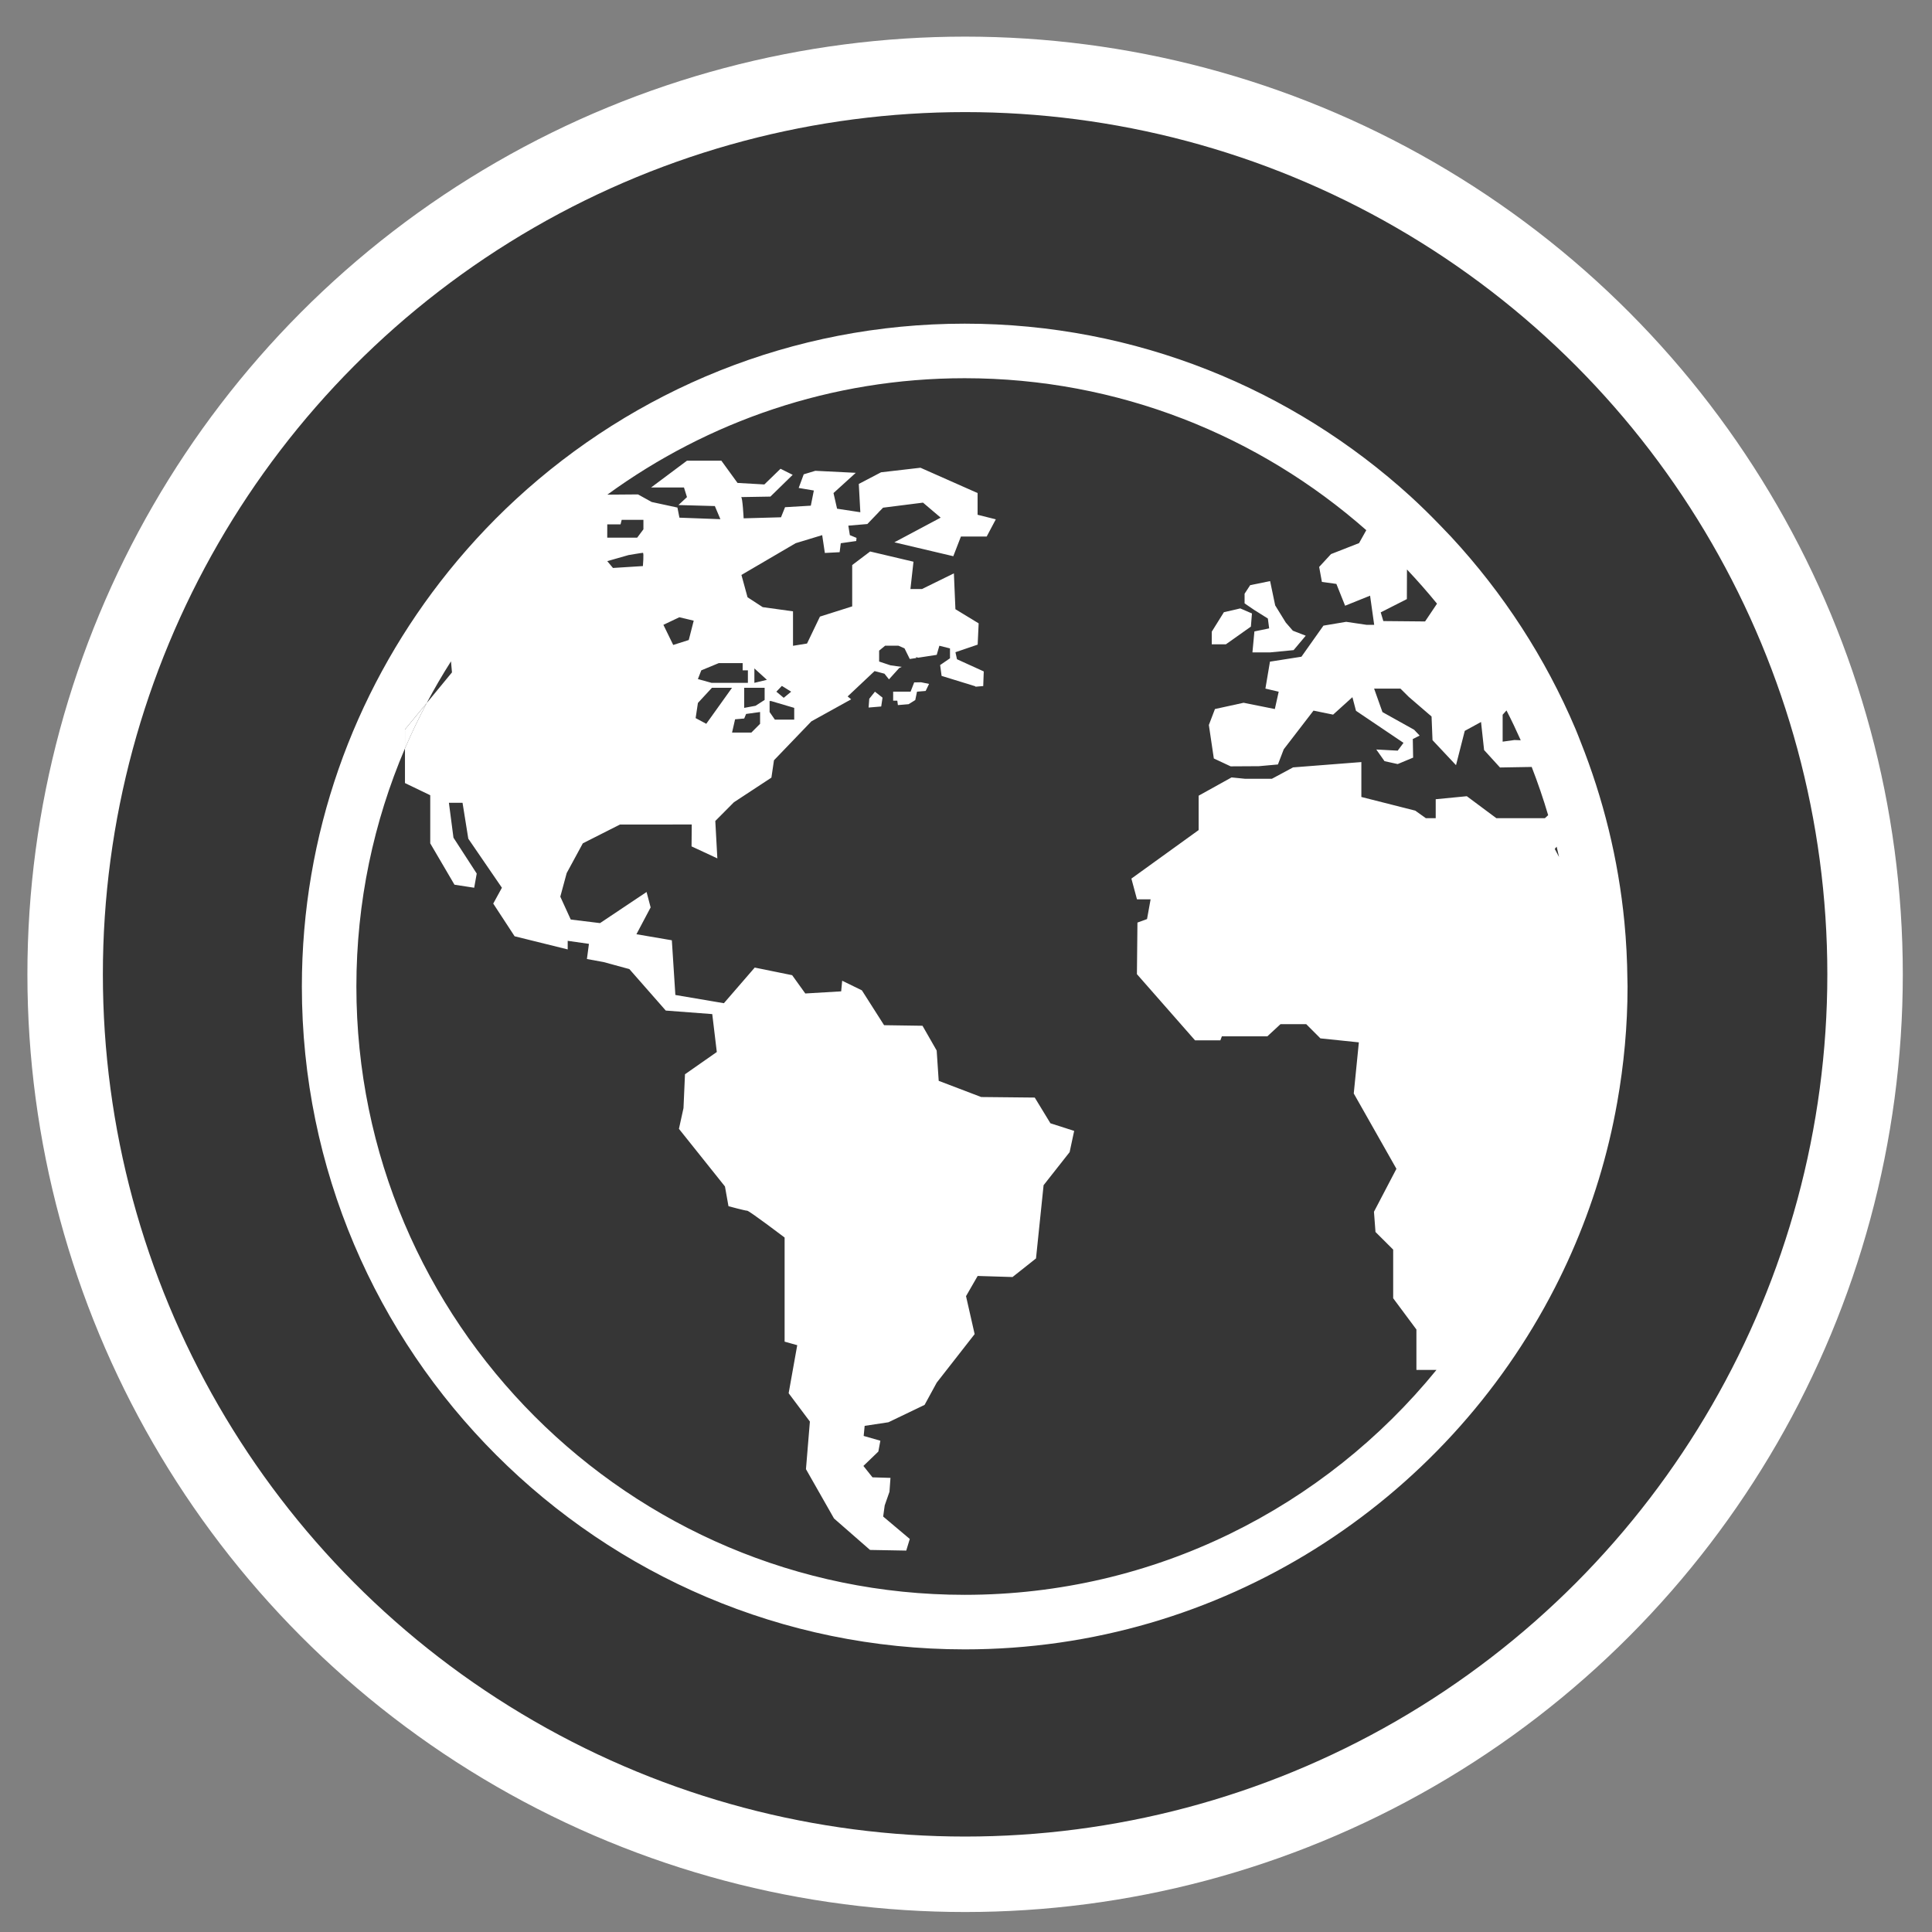 <?xml version="1.0" encoding="utf-8"?>
<!-- Generator: Adobe Illustrator 16.0.0, SVG Export Plug-In . SVG Version: 6.00 Build 0)  -->
<!DOCTYPE svg PUBLIC "-//W3C//DTD SVG 1.1//EN" "http://www.w3.org/Graphics/SVG/1.1/DTD/svg11.dtd">
<svg version="1.1" xmlns="http://www.w3.org/2000/svg" xmlns:xlink="http://www.w3.org/1999/xlink" x="0px" y="0px" width="512px"
	 height="512px" viewBox="0 0 512 512" enable-background="new 0 0 512 512" xml:space="preserve">
<rect x="0" y="0" width="512" height="512" fill="#808080" stroke="none"/>
<g id="Layer_3">
</g>
<g id="Layer_4">
</g>
<g id="Layer_2">
	<circle fill="#363636" stroke="#FFFFFF" stroke-width="20" stroke-miterlimit="10" cx="255.762" cy="258.206" r="238.5"/>
	<g>
		<g>
			<polygon fill="#FFFFFF" points="335.998,163.917 336.338,166.526 332.431,167.335 331.909,172.891 336.591,172.891 
				342.82,172.291 346.034,168.469 342.618,167.14 340.746,164.986 337.937,160.434 336.591,153.996 331.311,155.074 
				329.828,157.343 329.828,159.901 332.373,161.641 			"/>
			<polygon fill="#FFFFFF" points="331.499,166.056 331.78,162.573 328.68,161.237 324.344,162.241 321.129,167.4 321.129,170.745 
				324.879,170.745 			"/>
			<path fill="#FFFFFF" d="M242.267,180.846l-0.954,2.456h-4.618v2.385h1.098c0,0,0.066,0.505,0.159,1.17l2.832-0.238l1.771-1.098
				l0.461-2.219l2.291-0.194l0.903-1.865l-2.103-0.433L242.267,180.846z"/>
			<polygon fill="#FFFFFF" points="230.366,185.175 230.186,187.508 233.531,187.226 233.879,184.885 231.869,183.302 			"/>
			<path fill="#FFFFFF" d="M431.28,259.623c-0.052-5.137-0.313-10.238-0.796-15.26c-1.625-16.741-5.629-32.788-11.624-47.831
				c-0.449-1.12-0.861-2.254-1.339-3.36c-7.991-18.88-19.211-36.069-32.946-50.902c-0.903-0.968-1.821-1.922-2.738-2.861
				c-2.595-2.695-5.261-5.325-8.021-7.847c-31.228-28.432-72.7-45.787-118.161-45.787c-45.844,0-87.612,17.666-118.927,46.531
				c-7.297,6.727-14.002,14.067-20.086,21.928c-22.948,29.682-36.646,66.862-36.646,107.201c0,96.87,78.805,175.667,175.667,175.667
				c68.136,0,127.287-39.016,156.405-95.863c6.228-12.152,11.077-25.107,14.342-38.685c0.832-3.446,1.547-6.907,2.169-10.411
				c1.77-9.979,2.738-20.238,2.738-30.708C431.322,260.829,431.285,260.229,431.28,259.623z M398.216,189.415l1.019-1.141
				c1.337,2.593,2.587,5.231,3.778,7.904l-1.661-0.065l-3.136,0.434V189.415z M372.834,158.766l0.028-7.847
				c2.76,2.926,5.42,5.939,7.963,9.061l-3.166,4.71l-11.061-0.101l-0.694-2.305L372.834,158.766z M160.932,139.265v-0.296h3.519
				l0.304-1.207h5.758v2.515l-1.655,2.21h-7.934L160.932,139.265L160.932,139.265z M166.552,147.104c0,0,3.519-0.6,3.823-0.6
				c0.303,0,0,3.511,0,3.511l-7.934,0.499l-1.509-1.806L166.552,147.104z M409.408,216.835h-12.854l-7.832-5.831l-8.243,0.801v5.029
				h-2.609l-2.819-2.009l-14.276-3.619v-9.25l-18.093,1.41l-5.605,3.012h-7.183l-3.518-0.354l-8.722,4.841v9.111l-17.824,12.861
				l1.48,5.491h3.611l-0.945,5.231l-2.543,0.932l-0.137,13.67l15.404,17.543h6.706l0.403-1.069h12.052l3.475-3.215h6.835
				l3.751,3.758l10.188,1.055l-1.352,13.547l11.308,19.963l-5.953,11.381l0.404,5.361l4.688,4.674v12.89l6.158,8.281v10.707h5.316
				c-29.594,36.336-74.636,59.608-125.032,59.608c-88.885,0.008-161.203-72.318-161.203-161.21c0-22.377,4.596-43.705,12.869-63.091
				v-5.028l5.765-7.001c2.001-3.78,4.148-7.464,6.438-11.055l0.26,2.926l-6.69,8.128c-2.074,3.916-4.011,7.918-5.767,12.029v9.176
				l6.698,3.223v12.752l6.423,10.961l5.223,0.802l0.672-3.757l-6.163-9.509l-1.208-9.241h3.613l1.525,9.509l8.908,12.999
				l-2.298,4.198l5.665,8.663l14.068,3.482v-2.275l5.628,0.802l-0.535,4.017l4.422,0.809l6.827,1.864l9.646,10.99l12.318,0.933
				l1.207,10.05l-8.432,5.896l-0.397,8.974l-1.207,5.491l12.197,15.268l0.932,5.23c0,0,4.421,1.198,4.964,1.198
				c0.534,0,9.913,7.103,9.913,7.103v27.595l3.346,0.939l-2.276,12.73l5.629,7.507l-1.041,12.615l7.435,13.07l9.544,8.338
				l9.595,0.174l0.939-3.085l-7.052-5.939l0.405-2.948l1.264-3.611l0.267-3.687l-4.768-0.145l-2.407-3.019l3.959-3.809l0.535-2.875
				l-4.421-1.265l0.259-2.674l6.301-0.953l9.581-4.602l3.215-5.896l10.05-12.862l-2.284-10.058l3.086-5.354l9.239,0.283l6.221-4.927
				l2.01-19.408l6.9-8.764l1.205-5.628l-6.291-2.016l-4.155-6.815l-14.198-0.145l-11.256-4.291l-0.535-8.026l-3.758-6.569
				l-10.179-0.15l-5.882-9.233l-5.224-2.552l-0.267,2.817l-9.509,0.564l-3.482-4.848l-9.92-2.017l-8.172,9.444l-12.86-2.182
				l-0.932-14.495l-9.386-1.604l3.764-7.109l-1.076-4.083l-12.334,8.244l-7.759-0.946l-2.768-6.062l1.691-6.25l4.277-7.883
				l9.849-4.985l19.017-0.007l-0.051,5.802l6.835,3.179l-0.542-9.913l4.927-4.957l9.942-6.531l0.679-4.596l9.913-10.317
				l10.542-5.838l-0.932-0.766l7.139-6.719l2.615,0.693l1.199,1.503l2.709-3.006l0.665-0.297l-2.969-0.418l-3.013-1.004v-2.891
				l1.596-1.308h3.519l1.612,0.708l1.394,2.818l1.705-0.26v-0.246l0.492,0.167l4.942-0.759l0.701-2.414l2.817,0.708v2.615
				l-2.616,1.799h0.007l0.383,2.868l8.952,2.76c0,0,0.008,0.037,0.022,0.108l2.06-0.173l0.138-3.88l-7.096-3.229l-0.405-1.864
				l5.89-2.009l0.26-5.636l-6.157-3.75l-0.404-9.501l-8.439,4.147h-3.078l0.809-7.232l-11.488-2.709l-4.754,3.591v10.954
				l-8.547,2.709l-3.426,7.138l-3.713,0.6v-9.133l-8.034-1.112l-4.017-2.616l-1.619-5.917l14.371-8.412l7.03-2.138l0.708,4.725
				l3.916-0.203l0.304-2.376l4.096-0.585l0.073-0.831l-1.764-0.729l-0.404-2.515l5.036-0.426l3.042-3.165l0.166-0.231l0.036,0.014
				l0.925-0.953l10.585-1.337l4.682,3.974l-12.276,6.539l15.622,3.685l2.022-5.223h6.828l2.414-4.551l-4.828-1.208v-5.758
				l-15.136-6.705l-10.448,1.207l-5.896,3.085l0.405,7.5l-6.163-0.938l-0.947-4.148l5.904-5.361l-10.715-0.535l-3.078,0.932
				l-1.337,3.613l4.017,0.68l-0.802,4.017l-6.827,0.405l-1.07,2.672l-9.906,0.275c0,0-0.274-5.622-0.671-5.622
				c-0.398,0,7.767-0.137,7.767-0.137l5.903-5.766l-3.223-1.61l-4.285,4.161l-7.11-0.404l-4.284-5.896h-9.112l-9.508,7.103h8.713
				l0.795,2.55l-2.261,2.103l9.646,0.267l1.473,3.482l-10.859-0.404l-0.528-2.68l-6.828-1.474l-3.62-2.009l-8.128,0.065
				c26.611-19.386,59.333-30.859,94.701-30.859c40.766,0,78.012,15.238,106.428,40.273l-1.914,3.425l-7.434,2.911l-3.139,3.404
				l0.723,3.966l3.838,0.535l2.313,5.78l6.618-2.666l1.09,7.731h-1.993l-5.433-0.802l-6.026,1.012l-5.83,8.237l-8.339,1.307
				l-1.206,7.139l3.52,0.831l-1.021,4.588l-8.279-1.662l-7.593,1.662l-1.614,4.227l1.317,8.873l4.457,2.088l7.478-0.043l5.052-0.456
				l1.538-4.017l7.89-10.253l5.195,1.063l5.115-4.624l0.953,3.613l12.588,8.49l-1.538,2.066l-5.673-0.303l2.181,3.092l3.492,0.766
				l4.089-1.706l-0.088-4.928l1.814-0.91l-1.46-1.547l-8.395-4.682l-2.211-6.221h6.978l2.232,2.211l6.014,5.181l0.253,6.265
				l6.228,6.633l2.318-9.09l4.313-2.356l0.81,7.435l4.213,4.624l8.402-0.145c1.626,4.184,3.084,8.439,4.363,12.782L409.408,216.835z
				 M175.808,165.586l4.22-2.008l3.814,0.91l-1.314,5.123l-4.119,1.308L175.808,165.586z M198.2,177.645v3.317h-9.639l-3.613-1.005
				l0.903-2.312l4.631-1.914h6.33v1.914H198.2z M202.636,182.27v3.215l-2.413,1.554l-3.006,0.556c0,0,0-4.819,0-5.325H202.636z
				 M199.919,180.962v-3.823l3.317,3.021L199.919,180.962z M201.429,188.693v3.128l-2.304,2.312h-5.123l0.802-3.511l2.42-0.209
				l0.499-1.207L201.429,188.693z M188.67,182.27h5.325l-6.828,9.544l-2.818-1.511l0.607-4.017L188.67,182.27z M210.475,187.594
				v3.122h-5.123l-1.402-2.023v-2.905h0.405L210.475,187.594z M205.743,183.302l1.459-1.531l2.464,1.531l-1.972,1.626
				L205.743,183.302z M412.023,224.971l0.508-0.592c0.209,0.91,0.434,1.82,0.635,2.745L412.023,224.971z"/>
			<path fill="#FFFFFF" d="M107.32,193.318v5.028c1.756-4.104,3.692-8.106,5.767-12.029L107.32,193.318z"/>
		</g>
	</g>
</g>
<g id="wedding" display="none">
	<g display="inline">
		<g>
			<path fill="#FFFFFF" d="M335.952,190.736l20.189-20.19l-14.386-16.742h-34.658l-14.387,16.742l20.189,20.19
				c-19.584,2.173-38.205,9.849-53.66,22.203c-15.456-12.354-34.076-20.03-53.663-22.203l20.191-20.19l-14.386-16.742h-34.66
				l-14.386,16.742l20.19,20.19c-52.191,5.755-92.925,50.112-92.925,103.809c0,57.592,46.855,104.45,104.449,104.45
				c23.745,0,46.725-8.084,65.187-22.843c18.462,14.759,41.441,22.843,65.188,22.843c57.593,0,104.448-46.858,104.448-104.45
				C428.874,240.847,388.141,196.491,335.952,190.736z M306.443,170.026l5.28-6.146h25.405l5.28,6.146l-17.982,17.982
				L306.443,170.026z M176.068,170.026l5.281-6.146h25.403l5.281,6.146l-17.982,17.982L176.068,170.026z M281.157,227.941
				c13.403-10.767,29.775-16.66,46.637-16.66c42.847,0,77.706,37.282,77.706,83.109c0,45.829-34.859,83.112-77.706,83.112
				c-16.86,0-33.233-5.896-46.637-16.663c12.243-19.725,18.691-42.579,18.691-66.451
				C299.849,270.52,293.401,247.665,281.157,227.941z M257.999,339.5c-12.133-13.996-18.499-29.331-18.499-45.001
				c0-15.668,6.366-31.001,18.499-44.999c12.136,13.998,18.501,29.331,18.501,44.999C276.5,310.169,270.135,325.504,257.999,339.5z
				 M237.321,228.194c-12.587,19.629-19.216,42.374-19.216,66.129c0,23.757,6.629,46.5,19.216,66.129
				c-13.779,10.716-30.609,16.582-47.943,16.582c-44.045,0-79.877-37.104-79.877-82.711c0-45.605,35.832-82.709,79.877-82.709
				C206.712,211.614,223.541,217.479,237.321,228.194z"/>
		</g>
	</g>
	<g display="inline">
		<g>
			<rect x="250.762" y="74.361" fill="#FFFFFF" width="10.477" height="32.615"/>
		</g>
	</g>
	<g display="inline">
		<g>
			
				<rect x="282.853" y="95.627" transform="matrix(-0.42 0.908 -0.908 -0.42 516.295 -128.315)" fill="#FFFFFF" width="32.614" height="10.476"/>
		</g>
	</g>
	<g display="inline">
		<g>
			
				<rect x="207.595" y="84.561" transform="matrix(-0.908 0.42 -0.42 -0.908 448.348 103.064)" fill="#FFFFFF" width="10.476" height="32.614"/>
		</g>
	</g>
</g>
<g id="games" display="none">
	<g display="inline">
		<g>
			<path fill="#FFFFFF" d="M435.201,278.545l-23.138-82.623c-4.468-15.965-15.51-29.424-30.295-36.927
				c-14.785-7.505-32.17-8.471-47.695-2.65c-11.351,4.26-20.99,11.749-27.869,21.65c0,0-0.033,0.026-0.1,0.026H205.78
				c-0.061,0-0.093-0.021-0.096-0.021c-6.877-9.905-16.514-17.394-27.872-21.656c-15.526-5.817-32.911-4.854-47.695,2.651
				c-14.782,7.503-25.823,20.962-30.291,36.925l-23.137,82.623c-7.644,27.287,4.289,53.649,28.373,62.686
				c6.062,2.273,12.432,3.346,18.784,3.346c20.663-0.001,41.093-11.354,49.809-29.652l11.102-23.234
				c6.841,9.164,17.742,14.852,29.574,14.852c16.136,0,30.277-10.528,35.112-25.574h12.967
				c4.834,15.046,18.971,25.574,35.104,25.574c11.838,0,22.742-5.694,29.583-14.865l11.128,23.238
				c5.612,11.779,15.365,20.958,27.464,25.844c12.1,4.885,25.493,5.053,37.714,0.473c12.219-4.585,22.199-13.518,28.102-25.156
				C437.403,304.437,438.716,291.11,435.201,278.545z M418.188,309.32c-4.208,8.296-11.322,14.664-20.028,17.931
				c-8.711,3.264-18.258,3.145-26.882-0.338c-8.625-3.482-15.577-10.024-19.584-18.436l-15.519-32.403
				c-1.708-3.569-5.369-5.73-9.323-5.53c-3.941,0.208-7.338,2.743-8.652,6.458c-3.097,8.738-11.41,14.609-20.688,14.609
				c-10.465,0-19.52-7.439-21.528-17.689c-0.896-4.567-4.919-7.883-9.565-7.883h-20.983c-4.648,0-8.67,3.315-9.566,7.885
				c-2.008,10.248-11.067,17.688-21.538,17.688c-9.275,0-17.587-5.869-20.686-14.605c-1.316-3.714-4.714-6.247-8.656-6.455
				c-3.95-0.213-7.615,1.965-9.321,5.536l-15.484,32.405c-8.066,16.932-31.372,25.696-49.878,18.759
				c-16.921-6.349-24.832-24.723-19.242-44.681l23.139-82.626c3.393-12.126,11.445-21.941,22.672-27.64
				c6.36-3.228,13.185-4.854,20.05-4.854c5.256,0,10.535,0.952,15.647,2.869c8.502,3.191,15.712,8.791,20.852,16.193
				c2.799,4.029,7.418,6.434,12.356,6.434h100.325c4.937,0,9.555-2.403,12.352-6.429c5.147-7.408,12.362-13.009,20.86-16.198
				c11.788-4.419,24.466-3.716,35.697,1.983c11.228,5.699,19.28,15.515,22.675,27.642l23.137,82.622
				C423.333,291.524,422.395,301.025,418.188,309.32z"/>
		</g>
		<g>
			<g>
				<path fill="#FFFFFF" d="M442.365,281.293l-24.03-88.823c-4.642-17.163-16.109-31.632-31.465-39.698
					c-15.355-8.068-33.412-9.106-49.537-2.849c-11.788,4.58-21.799,12.63-28.943,23.274c0,0-0.035,0.028-0.104,0.028H204.089
					c-0.063,0-0.097-0.022-0.1-0.022c-7.143-10.649-17.151-18.7-28.948-23.281c-16.125-6.254-34.181-5.219-49.536,2.85
					c-15.352,8.066-26.819,22.535-31.459,39.696l-24.03,88.823c-7.939,29.335,4.454,57.678,29.468,67.392
					c6.296,2.444,12.912,3.597,19.508,3.597c21.46,0,42.679-12.205,51.732-31.878l11.53-24.978
					c7.105,9.851,18.427,15.965,30.716,15.965c16.757,0,31.444-11.317,36.466-27.493h13.467
					c5.021,16.176,19.703,27.493,36.459,27.493c12.295,0,23.619-6.12,30.726-15.979l11.556,24.981
					c5.829,12.664,15.959,22.532,28.524,27.784c12.566,5.251,26.478,5.431,39.169,0.508c12.691-4.929,23.057-14.532,29.188-27.044
					C444.651,309.131,446.015,294.803,442.365,281.293z M424.696,314.379c-4.372,8.92-11.76,15.766-20.802,19.278
					c-9.047,3.508-18.963,3.381-27.919-0.364c-8.959-3.743-16.179-10.777-20.34-19.818l-16.118-34.837
					c-1.774-3.836-5.576-6.161-9.683-5.944c-4.094,0.223-7.621,2.947-8.986,6.942c-3.216,9.394-11.852,15.705-21.486,15.705
					c-10.869,0-20.273-7.998-22.358-19.016c-0.931-4.91-5.11-8.476-9.935-8.476h-21.794c-4.827,0-9.006,3.565-9.936,8.478
					c-2.087,11.016-11.495,19.014-22.369,19.014c-9.634,0-18.268-6.31-21.484-15.701c-1.367-3.993-4.896-6.716-8.99-6.939
					c-4.102-0.229-7.909,2.112-9.681,5.953l-16.082,34.836c-8.377,18.202-32.583,27.626-51.804,20.168
					c-17.574-6.827-25.79-26.579-19.984-48.035l24.031-88.827c3.524-13.036,11.887-23.588,23.546-29.714
					c6.607-3.47,13.694-5.218,20.825-5.218c5.459,0,10.941,1.023,16.251,3.084c8.83,3.43,16.318,9.45,21.656,17.409
					c2.907,4.331,7.704,6.917,12.834,6.917h104.197c5.126,0,9.924-2.583,12.828-6.912c5.347-7.963,12.839-13.985,21.665-17.414
					c12.243-4.751,25.411-3.995,37.074,2.132c11.661,6.128,20.024,16.68,23.552,29.717l24.029,88.823
					C430.038,295.249,429.065,305.461,424.696,314.379z"/>
			</g>
		</g>
	</g>
	<g display="inline">
		<g>
			<circle fill="#FFFFFF" cx="355.869" cy="199.844" r="9.43"/>
		</g>
	</g>
	<g display="inline">
		<g>
			<circle fill="#FFFFFF" cx="355.869" cy="244.372" r="9.431"/>
		</g>
	</g>
	<g display="inline">
		<g>
			<circle fill="#FFFFFF" cx="333.605" cy="222.108" r="9.43"/>
		</g>
	</g>
	<g display="inline">
		<g>
			<circle fill="#FFFFFF" cx="378.134" cy="222.108" r="9.43"/>
		</g>
	</g>
	<g display="inline">
		<g>
			<path fill="#FFFFFF" d="M178.902,214.643h-13.216v-13.215c0-4.123-3.341-7.464-7.464-7.464c-4.122,0-7.463,3.341-7.463,7.464
				v13.215h-13.215c-4.123,0-7.464,3.341-7.464,7.464c0,4.122,3.341,7.463,7.464,7.463h13.215v13.216
				c0,4.122,3.341,7.464,7.463,7.464s7.464-3.341,7.464-7.464v-13.216h13.216c4.122,0,7.464-3.341,7.464-7.463
				C186.365,217.984,183.024,214.643,178.902,214.643z"/>
		</g>
	</g>
	<g display="inline">
		<g>
			<path fill="#FFFFFF" d="M239.021,214.643h-8.165c-4.122,0-7.464,3.341-7.464,7.464c0,4.122,3.341,7.463,7.464,7.463h8.165
				c4.122,0,7.463-3.341,7.463-7.463C246.484,217.984,243.142,214.643,239.021,214.643z"/>
		</g>
	</g>
	<g display="inline">
		<g>
			<path fill="#FFFFFF" d="M281.501,214.643h-8.165c-4.121,0-7.464,3.341-7.464,7.464c0,4.122,3.341,7.463,7.464,7.463h8.165
				c4.122,0,7.464-3.341,7.464-7.463C288.965,217.984,285.623,214.643,281.501,214.643z"/>
		</g>
	</g>
	<g display="inline">
		<g>
			<path fill="#FFFFFF" d="M214.569,254.627c-8.286,0-15.027,6.742-15.027,15.027c0,8.287,6.742,15.028,15.027,15.028
				c8.287,0,15.028-6.741,15.028-15.028C229.596,261.369,222.855,254.627,214.569,254.627z M214.569,273.488
				c-2.112,0-3.833-1.719-3.833-3.834c0-2.111,1.72-3.832,3.833-3.832c2.114,0,3.833,1.719,3.833,3.832
				C218.401,271.767,216.682,273.488,214.569,273.488z"/>
		</g>
	</g>
	<g display="inline">
		<g>
			<path fill="#FFFFFF" d="M297.749,254.627c-8.286,0-15.027,6.742-15.027,15.027c0,8.287,6.741,15.028,15.027,15.028
				c8.285,0,15.027-6.741,15.027-15.028C312.777,261.369,306.034,254.627,297.749,254.627z M297.749,273.488
				c-2.112,0-3.832-1.719-3.832-3.834c0-2.111,1.719-3.832,3.832-3.832s3.832,1.719,3.832,3.832S299.863,273.488,297.749,273.488z"
				/>
		</g>
	</g>
</g>
</svg>
